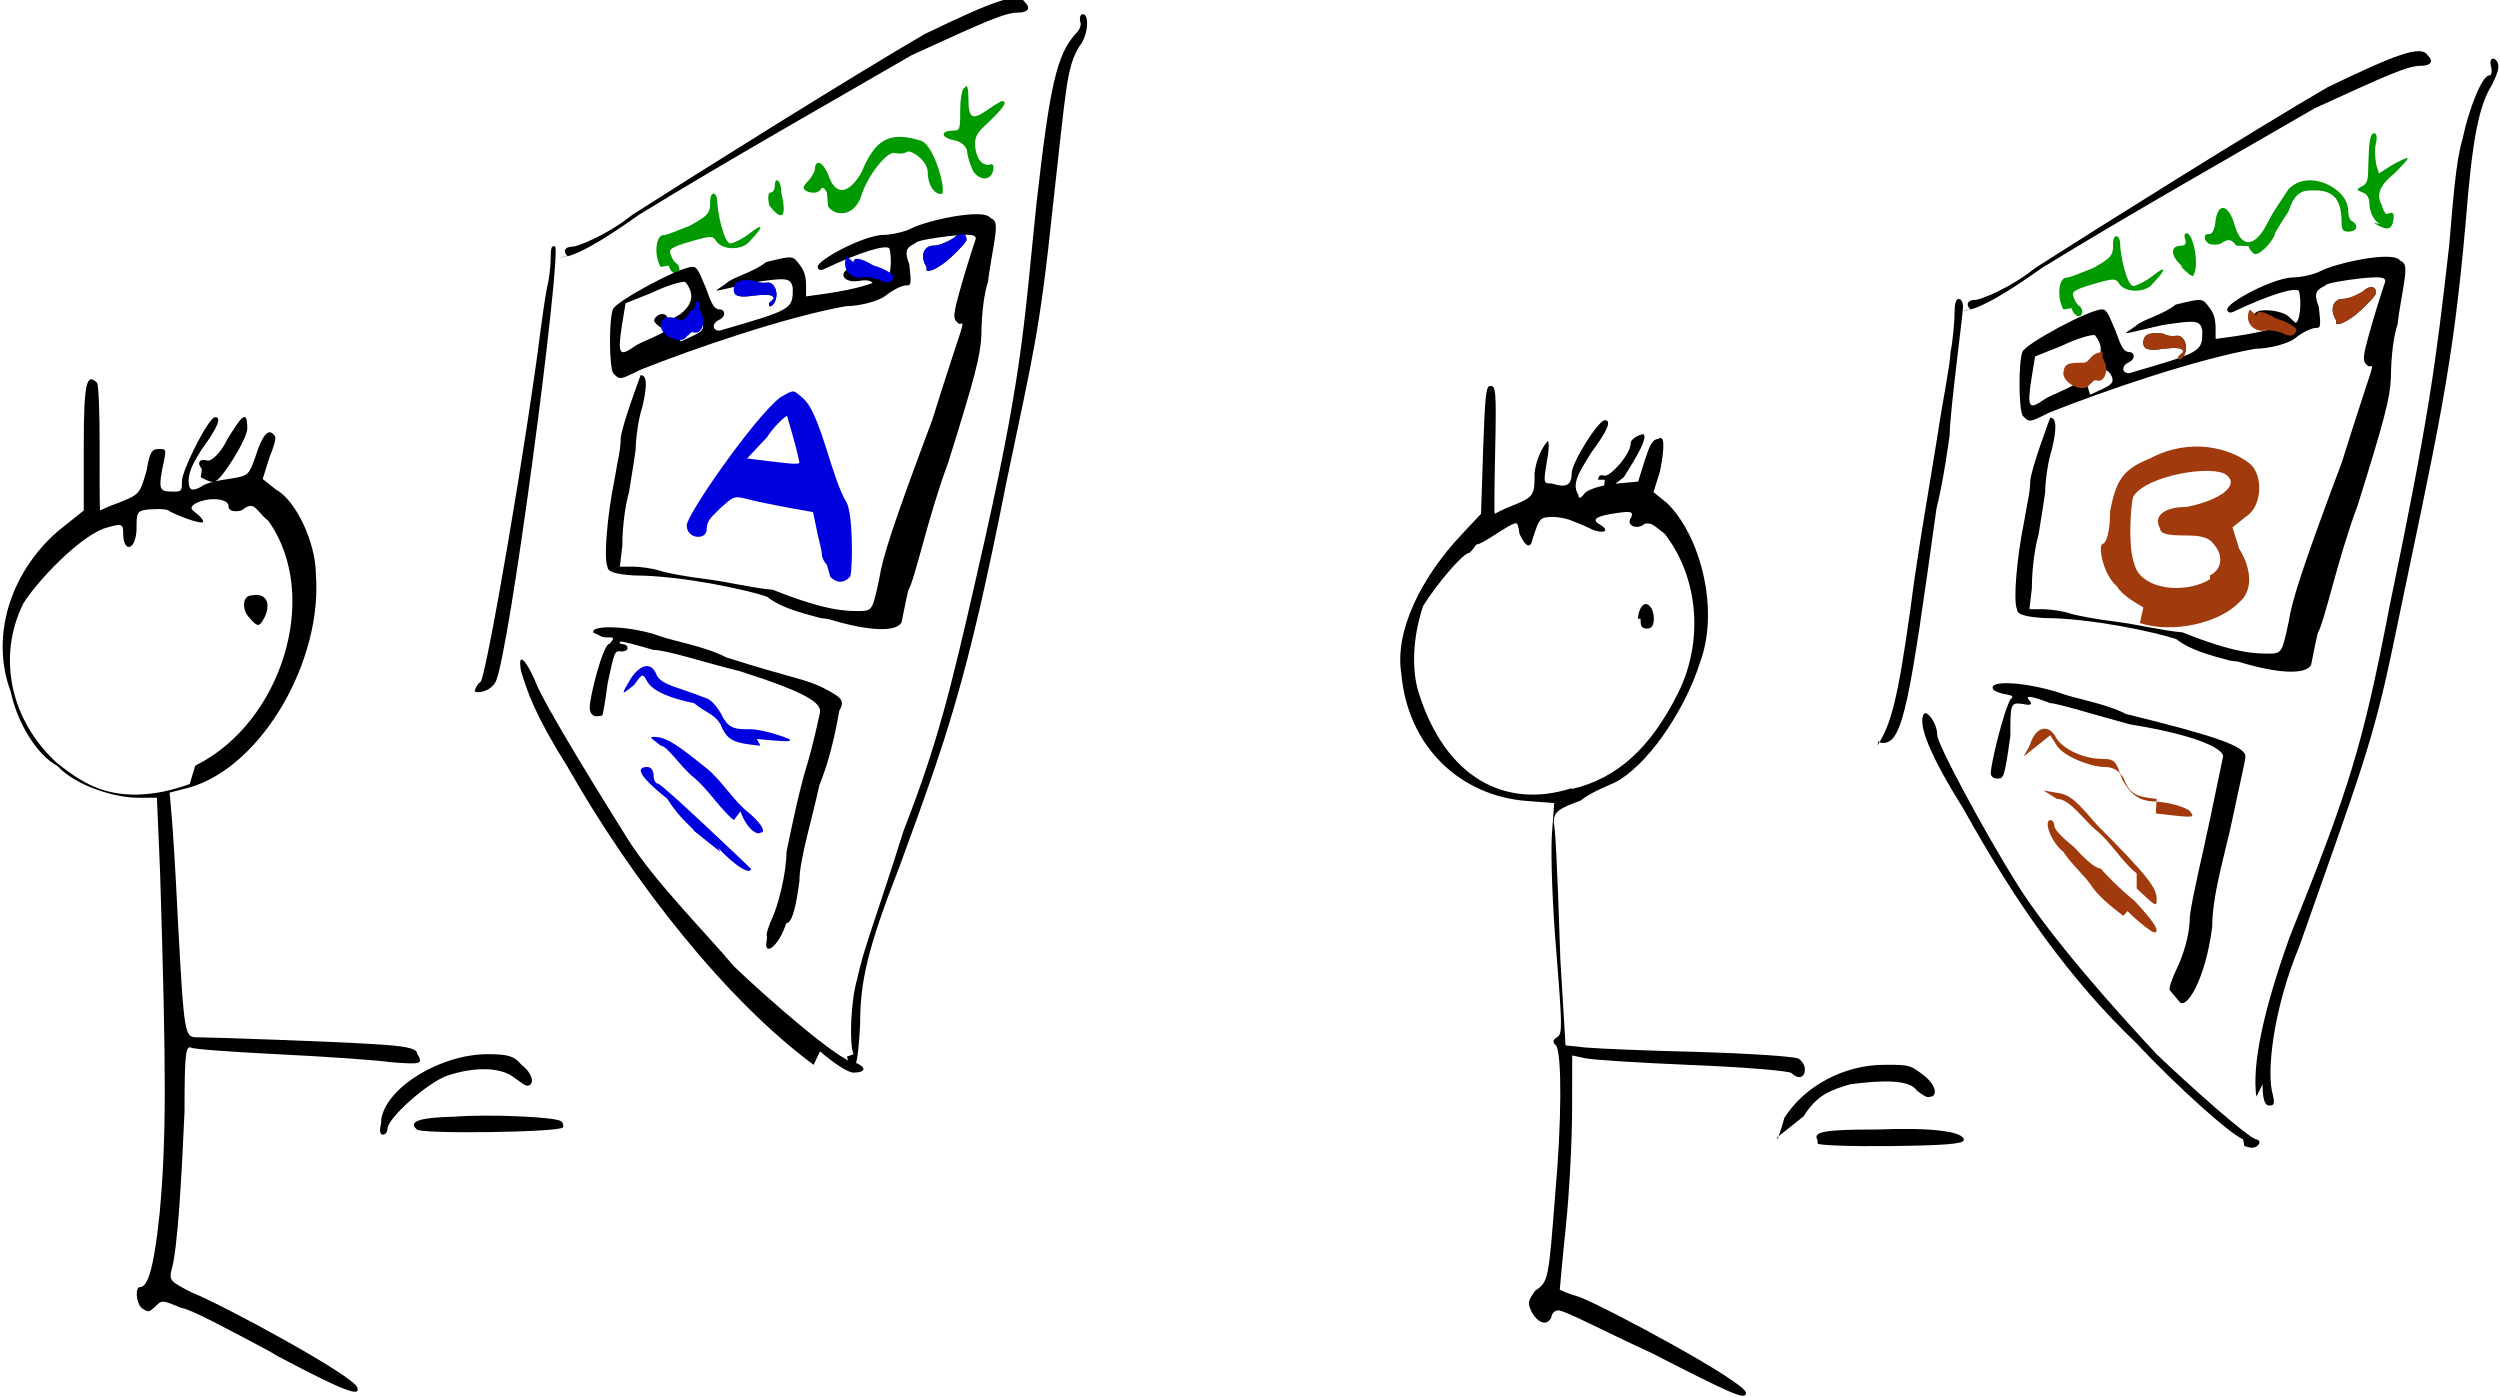 <?xml version="1.0" encoding="UTF-8" standalone="no"?>
<!-- Created with Inkscape (http://www.inkscape.org/) -->

<svg
   xmlns:dc="http://purl.org/dc/elements/1.1/"
   xmlns:cc="http://creativecommons.org/ns#"
   xmlns:rdf="http://www.w3.org/1999/02/22-rdf-syntax-ns#"
   xmlns:svg="http://www.w3.org/2000/svg"
   xmlns="http://www.w3.org/2000/svg"
   xmlns:sodipodi="http://sodipodi.sourceforge.net/DTD/sodipodi-0.dtd"
   xmlns:inkscape="http://www.inkscape.org/namespaces/inkscape"
   id="svg2"
   version="1.1"
   inkscape:version="0.91 r13725"
   xml:space="preserve"
   width="752.028"
   height="420.083"
   viewBox="0 0 752.028 420.083"
   sodipodi:docname="stick_abtesting.svg"><defs
     id="defs6" /><sodipodi:namedview
     pagecolor="#ffffff"
     bordercolor="#666666"
     borderopacity="1"
     objecttolerance="10"
     gridtolerance="10"
     guidetolerance="10"
     inkscape:pageopacity="0"
     inkscape:pageshadow="2"
     inkscape:window-width="1920"
     inkscape:window-height="978"
     id="namedview4"
     showgrid="false"
     inkscape:zoom="0.58092308"
     inkscape:cx="37.450341"
     inkscape:cy="296.73562"
     inkscape:window-x="0"
     inkscape:window-y="30"
     inkscape:window-maximized="1"
     inkscape:current-layer="g12"
     fit-margin-top="0"
     fit-margin-left="0"
     fit-margin-right="0"
     fit-margin-bottom="0" /><g
     id="g10"
     inkscape:groupmode="layer"
     inkscape:label="Teuns website diensten drawings_4"
     transform="matrix(1.25,0,0,-1.25,-647.762,2956.51)"><g
       id="g12"
       transform="matrix(1600,0,0,2560,10,20)"><path
         style="fill:#000000"
         d="m 0.655,0.809 c -0.002,5.0554e-4 -0.01,0.005 -0.016,0.009 -0.01,0.006 -0.018,0.013 -0.026,0.022 -0.005,0.005 -0.007,0.008 -0.006,0.009 4.8556e-4,3.3339e-4 0.002,-8.7864e-4 0.002,-0.002 0,-8.4154e-4 0.007,-0.009 0.012,-0.014 0.005,-0.005 0.015,-0.012 0.021,-0.016 0.005,-0.003 0.014,-0.008 0.015,-0.008 5.5107e-4,-1.2569e-4 6.1675e-4,-3.1979e-4 1.9863e-4,-5.865e-4 -3.9669e-4,-2.5302e-4 -0.001,-2.6931e-4 -0.002,-4.459e-5 z"
         id="path4252"
         inkscape:connector-curvature="0" /><path
         style="fill:#000000"
         d="m 0.657,0.813 c -6.6781e-4,0.003 0.001,0.008 0.005,0.015 0.009,0.014 0.011,0.018 0.015,0.031 0.006,0.018 0.007,0.023 0.009,0.034 5.5319e-4,0.004 0.001,0.008 0.002,0.01 0.001,0.003 0.003,0.006 0.004,0.006 3.5319e-4,0 4.9513e-4,3.5139e-4 3.1544e-4,7.8086e-4 -4.3556e-4,0.001 6.0394e-4,0.001 0.001,3.9077e-4 2.4638e-4,-4.8513e-4 -7.693e-5,-0.001 -8.3293e-4,-0.002 -0.002,-0.002 -0.003,-0.005 -0.004,-0.013 -0.002,-0.014 -0.004,-0.019 -0.011,-0.04 -0.003,-0.009 -0.005,-0.012 -0.014,-0.028 -0.004,-0.006 -0.005,-0.012 -0.004,-0.014 3.0431e-4,-8.6602e-4 1.7337e-4,-0.001 -5.4931e-4,-0.001 -6.4669e-4,0 -0.001,5.6485e-4 -0.001,0.002 z"
         id="path4250"
         inkscape:connector-curvature="0" /><path
         style="fill:#000000"
         d="m 0.44,0.816 c -0.013,0.006 -0.027,0.017 -0.037,0.028 -0.005,0.005 -0.006,0.007 -0.007,0.009 -5.7308e-4,0.002 7.4328e-4,0.001 0.002,-7.2993e-4 0.001,-0.002 0.011,-0.012 0.014,-0.015 0.004,-0.004 0.012,-0.009 0.016,-0.012 0.005,-0.003 0.016,-0.009 0.018,-0.009 0.002,-4.4435e-4 0.002,-0.001 -3.131e-5,-0.001 -7.9066e-4,0 -0.003,8.9945e-4 -0.005,0.002 z"
         id="path4248"
         inkscape:connector-curvature="0" /><path
         style="fill:#000000"
         d="m 0.446,0.817 c -6.6582e-4,0.001 -4.0847e-4,0.005 5.2902e-4,0.007 0.001,0.003 0.003,0.006 0.007,0.014 0.005,0.008 0.007,0.013 0.011,0.024 0.007,0.019 0.007,0.023 0.009,0.035 0.002,0.011 0.003,0.014 0.006,0.016 5.028e-4,2.608e-4 7.6979e-4,8.1929e-4 5.9331e-4,0.001 -1.7739e-4,4.2397e-4 -8.8e-6,7.6688e-4 3.7703e-4,7.6688e-4 0.001,0 8.1721e-4,-0.002 -5.0177e-4,-0.003 -0.002,-0.002 -0.002,-0.004 -0.004,-0.015 -0.002,-0.012 -0.003,-0.014 -0.007,-0.026 -0.006,-0.019 -0.009,-0.024 -0.016,-0.036 -0.005,-0.008 -0.006,-0.011 -0.006,-0.015 -3.4898e-4,-0.004 -8.4085e-4,-0.005 -0.002,-0.003 z"
         id="path4246"
         inkscape:connector-curvature="0" /><path
         style="fill:#000000"
         d="m 0.644,0.823 c -2.1575e-4,1.3485e-4 2.4569e-4,0.001 0.001,0.002 7.7969e-4,0.001 0.002,0.003 0.002,0.005 4.2944e-4,0.002 0.002,0.006 0.003,0.009 0.001,0.003 0.002,0.006 0.002,0.006 0,7.2168e-4 -0.004,0.002 -0.014,0.003 -0.005,8.4256e-4 -0.011,0.002 -0.012,0.002 -0.003,7.2106e-4 -0.004,7.7545e-4 -0.003,1.6082e-4 3.0406e-4,-3.0751e-4 -6.25e-5,-3.8698e-4 -0.001,-2.5433e-4 -0.002,1.8703e-4 -0.002,1.08e-4 -0.002,-0.003 -9.0356e-4,-0.004 -0.001,-0.004 -0.002,-0.004 -5.2643e-4,0 -9.5231e-4,2.1973e-4 -9.4643e-4,4.8828e-4 2.625e-5,0.001 0.002,0.006 0.003,0.007 5.0262e-4,1.9418e-4 2.6506e-4,3.406e-4 -6.9475e-4,4.2821e-4 -8.0219e-4,7.321e-5 -0.002,3.2415e-4 -0.002,5.5764e-4 -4.2693e-4,8.1167e-4 0.005,5.806e-4 0.01,-3.962e-4 0.002,-5.2586e-4 0.007,-0.001 0.01,-0.002 0.013,-0.002 0.018,-0.003 0.018,-0.004 0,-3.6293e-4 -0.001,-0.003 -0.002,-0.006 -0.001,-0.003 -0.003,-0.007 -0.003,-0.01 -0.001,-0.005 -0.004,-0.008 -0.005,-0.007 z"
         id="path4236"
         inkscape:connector-curvature="0" /><path
         style="fill:#000000"
         d="m 0.433,0.828 c -2.2032e-4,2.228e-4 1.928e-4,0.001 9.1803e-4,0.002 7.2523e-4,0.001 0.002,0.004 0.002,0.006 6.4797e-4,0.002 0.002,0.006 0.003,0.008 0.001,0.002 0.002,0.005 0.002,0.005 5.1093e-4,0.001 -0.002,0.002 -0.012,0.004 -0.005,7.5882e-4 -0.011,0.002 -0.013,0.002 -0.003,5.4226e-4 -0.005,8.8682e-4 -0.005,7.6569e-4 -1.9381e-4,-1.2113e-4 -2.425e-5,-2.2024e-4 3.7678e-4,-2.2024e-4 4.0105e-4,0 7.2917e-4,-1.7371e-4 7.2917e-4,-3.8602e-4 0,-2.1231e-4 -6.3281e-4,-3.4415e-4 -0.001,-2.9297e-4 -0.001,8.608e-5 -0.001,-1.4119e-4 -0.002,-0.003 -4.0732e-4,-0.002 -7.5889e-4,-0.003 -7.8125e-4,-0.003 -2.237e-5,-5.371e-5 -4.6252e-4,-9.766e-5 -9.7815e-4,-9.766e-5 -5.3651e-4,0 -9.375e-4,3.5181e-4 -9.375e-4,8.2252e-4 0,0.001 0.002,0.006 0.003,0.006 7.7872e-4,5.428e-4 7.2362e-4,6.1325e-4 -4.5826e-4,5.8594e-4 -7.3888e-4,-1.707e-5 -0.001,1.8868e-4 -0.002,4.5724e-4 -4.4327e-4,7.9694e-4 0.006,5.9328e-4 0.01,-3.358e-4 0.002,-4.5325e-4 0.007,-0.001 0.01,-0.002 0.01,-0.002 0.012,-0.002 0.015,-0.003 0.002,-6.8169e-4 0.003,-0.001 0.002,-0.002 -1.606e-4,-4.6778e-4 -0.001,-0.004 -0.003,-0.007 -0.001,-0.003 -0.003,-0.007 -0.003,-0.009 -4.0954e-4,-0.002 -0.001,-0.004 -0.002,-0.004 -0.001,-0.002 -0.003,-0.003 -0.003,-0.002 z"
         id="path4234"
         inkscape:connector-curvature="0" /><path
         id="path4224"
         style="fill:#a13a0d;fill-opacity:1"
         d="m 0.642,0.841 c -0.003,2.0814e-4 -0.004,3.6445e-4 -0.005,0.002 -9.3063e-4,9.0136e-4 -0.002,0.001 -0.003,0.001 -0.002,3.211e-5 -0.006,0.001 -0.007,0.002 l -0.001,9.8227e-4 -0.002,-0.001 -0.002,-0.001 8.7925e-4,0.001 c 0.001,0.002 0.003,0.002 0.004,7.7188e-4 8.5069e-4,-9.9341e-4 0.004,-0.002 0.007,-0.002 0.002,0 0.002,-3.0097e-4 0.003,-0.002 0.001,-0.001 0.002,-0.002 0.005,-0.002 0.002,-1.0949e-4 0.004,-4.4107e-4 0.005,-8.3187e-4 0.001,-7.3629e-4 0.001,-7.3672e-4 -0.005,-2.9317e-4 z m -0.003,-0.007 c -0.002,9.2951e-4 -0.004,0.003 -0.006,0.004 -0.002,0.001 -0.004,0.003 -0.006,0.003 l -0.002,7.8803e-4 0.002,-2.1557e-4 c 0.002,-1.6387e-4 0.003,-8.1701e-4 0.006,-0.003 0.008,-0.005 0.009,-0.006 0.009,-0.007 0,-7.5506e-4 6.87e-6,-7.5748e-4 -0.003,0.001 z m -0.002,-0.004 c -0.002,9.3289e-4 -0.004,0.002 -0.005,0.003 -7.9994e-4,7.3215e-4 -0.003,0.002 -0.004,0.003 -0.002,0.001 -0.003,0.003 -0.002,0.003 3.4375e-4,0 6.25e-4,-2.489e-4 6.25e-4,-5.5311e-4 0,-3.0421e-4 0.001,-0.001 0.003,-0.002 0.001,-7.1212e-4 0.003,-0.002 0.004,-0.002 4.8669e-4,-4.3387e-4 0.003,-0.002 0.005,-0.003 0.003,-0.002 0.004,-0.003 0.003,-0.003 -2.6025e-4,0 -0.002,7.6327e-4 -0.004,0.002 z"
         inkscape:connector-curvature="0" /><path
         id="path4222"
         style="fill:#0000df;fill-opacity:1"
         d="m 0.432,0.846 c -0.004,2.3488e-4 -0.005,4.7232e-4 -0.006,0.002 -9.4332e-4,9.9925e-4 -0.002,0.001 -0.004,0.002 -0.003,3.7658e-4 -0.006,0.001 -0.007,0.002 -7.0348e-4,8.2155e-4 -7.2355e-4,8.1882e-4 -0.002,-2.9701e-4 -0.002,-0.001 -0.002,-0.001 -5.3521e-4,5.7162e-4 0.001,0.001 0.003,0.002 0.004,2.7148e-4 9.2267e-4,-8.8011e-4 0.003,-0.001 0.007,-0.002 0.001,-1.301e-4 0.002,-7.3336e-4 0.003,-0.002 0.001,-0.001 0.002,-0.001 0.004,-0.001 0.002,0 0.006,-8.7858e-4 0.006,-0.001 0,-1.8468e-4 -5.7459e-4,-1.7579e-4 -0.005,8.216e-5 z m -0.004,-0.007 c -0.002,0.001 -0.004,0.003 -0.006,0.004 -0.002,0.001 -0.004,0.003 -0.005,0.003 -0.001,5.4953e-4 -0.002,8.2065e-4 -0.001,8.2668e-4 0.002,1.562e-5 0.004,-0.001 0.008,-0.003 0.002,-0.001 0.004,-0.003 0.006,-0.004 0.002,-0.001 0.003,-0.002 0.002,-0.002 -4.1667e-4,-2.6042e-4 -0.002,2.5188e-4 -0.003,0.002 z m -0.002,-0.003 c -0.002,0.001 -0.004,0.002 -0.004,0.002 0,2.0841e-4 -0.002,0.001 -0.004,0.003 -0.004,0.002 -0.005,0.003 -0.003,0.003 5.2083e-4,0 9.375e-4,-3.4723e-4 9.375e-4,-7.8126e-4 0,-4.2968e-4 2.8631e-4,-7.8124e-4 6.3624e-4,-7.8124e-4 6.2723e-4,0 0.014,-0.008 0.014,-0.008 0,-5.5887e-4 -0.002,-4.42e-6 -0.005,0.002 z"
         inkscape:connector-curvature="0" /><path
         style="fill:#000000"
         d="m 0.6,0.846 c 0.002,0.002 0.003,0.004 0.005,0.013 0.001,0.005 0.003,0.012 0.004,0.016 7.0875e-4,0.003 0.002,0.007 0.002,0.008 3.4538e-4,0.001 6.2794e-4,0.003 6.2794e-4,0.004 0,6.7347e-4 2.8125e-4,0.001 6.25e-4,0.001 3.4375e-4,0 6.25e-4,-3.3484e-4 6.25e-4,-7.4409e-4 0,-6.9822e-4 -0.002,-0.01 -0.002,-0.012 -1.4637e-4,-6.4453e-4 -8.2668e-4,-0.004 -0.002,-0.007 -0.004,-0.018 -0.005,-0.022 -0.008,-0.022 -5.0475e-4,0 -8.0912e-4,1.3184e-4 -6.7644e-4,2.9297e-4 z"
         id="path4220"
         inkscape:connector-curvature="0" /><path
         style="fill:#000000"
         d="m 0.389,0.851 c 0,2.403e-4 4.1619e-4,8.3391e-4 9.2487e-4,0.001 0.001,0.001 0.007,0.023 0.009,0.033 2.1325e-4,0.001 6.4661e-4,0.003 9.6301e-4,0.004 3.164e-4,7.5195e-4 5.7684e-4,0.002 5.7875e-4,0.003 2.5e-6,9.3449e-4 2.0311e-4,0.001 6.5462e-4,9.407e-4 0.001,-8.6033e-4 -0.007,-0.039 -0.009,-0.041 -0.001,-0.001 -0.003,-0.001 -0.003,-8.2468e-4 z"
         id="path4218"
         inkscape:connector-curvature="0" /><path
         id="path4206"
         style="fill:#a13a0d;fill-opacity:1"
         d="m 0.65,0.862 c 0.002,6.2837e-4 0.002,0.002 5.1712e-4,0.003 -7.0006e-4,5.9702e-4 -0.002,7.5826e-4 -0.004,7.5826e-4 -0.003,0 -0.004,1.6351e-4 -0.004,6.8359e-4 -0.001,0.001 2.8163e-4,0.002 0.004,0.002 0.005,6.2942e-4 0.008,0.002 0.006,0.003 -0.002,0.001 -0.012,-1.57e-5 -0.014,-0.002 -2.5256e-4,-2.3858e-4 -4.635e-4,-0.002 -4.6875e-4,-0.003 -7.5e-6,-0.002 2.3113e-4,-0.003 0.001,-0.004 0.002,-0.002 0.008,-0.002 0.011,-7.8278e-4 z m -0.01,-0.003 c -0.001,4.0478e-4 -0.003,0.001 -0.004,0.002 -0.002,0.001 -0.003,0.004 -0.002,0.004 3.6719e-4,7.649e-5 0.001,0.001 0.001,0.003 8.76e-4,0.003 0.002,0.004 0.006,0.005 0.006,0.002 0.012,0.001 0.015,-4.7834e-4 0.002,-0.001 0.002,-0.004 -5.9219e-4,-0.005 l -0.002,-0.001 0.001,-0.002 c 0.002,-0.002 0.002,-0.004 7.6e-5,-0.005 -0.003,-0.002 -0.01,-0.003 -0.015,-0.002 z"
         inkscape:connector-curvature="0" /><path
         id="path4202"
         style="fill:#0000df;fill-opacity:1"
         d="m 0.438,0.872 c 0,9.0177e-4 -0.002,0.005 -0.002,0.005 -2.445e-4,-6.99e-6 -0.002,-0.001 -0.003,-0.002 l -0.003,-0.002 0.003,-2.316e-4 c 0.005,-3.8313e-4 0.005,-3.7447e-4 0.005,1.6064e-4 z m 0.004,-0.009 c -4.125e-4,2.5782e-4 -7.5e-4,6.8862e-4 -7.5e-4,9.5734e-4 0,2.6872e-4 -2.9977e-4,0.001 -6.6617e-4,0.002 l -6.6617e-4,0.002 -0.004,4.4659e-4 c -0.002,2.4562e-4 -0.005,6.048e-4 -0.006,7.9817e-4 -0.002,3.067e-4 -0.002,1.9131e-4 -0.004,-9.0391e-4 -0.001,-6.9053e-4 -0.002,-0.001 -0.002,-0.002 -5.1e-5,-0.001 -0.003,-8.8772e-4 -0.003,4.1458e-4 0,0.001 0.01,0.01 0.014,0.012 0.002,7.3532e-4 0.002,7.5137e-4 0.003,2.0562e-4 0.001,-4.8987e-4 0.002,-0.001 0.004,-0.005 0.001,-0.002 0.002,-0.004 0.003,-0.005 0.001,-0.001 0.001,-0.006 6.0739e-4,-0.007 -8.7236e-4,-6.5695e-4 -0.002,-6.8015e-4 -0.003,-6.349e-5 z"
         inkscape:connector-curvature="0" /><path
         id="path4200"
         style="fill:#000000"
         d="M 0.559,0.871 C 0.559,0.871 0.558,0.871 0.558,0.871 c 0,3.5179e-4 3.6052e-4,5.0871e-4 8.8162e-4,3.8373e-4 8.3008e-4,-1.9908e-4 0.004,0.002 0.004,0.003 0,6.1301e-4 0.002,0.001 0.002,8.6789e-4 4.5629e-4,-4.6143e-4 -0.001,-0.002 -0.003,-0.004 -0.002,-0.001 -0.002,-0.001 -0.003,-0.001 z m 0.026,-0.062 c 0,1.1598e-4 5.5017e-4,8.8488e-4 0.001,0.002 0.003,0.003 0.009,0.005 0.015,0.005 0.004,2.856e-5 0.004,-6.749e-5 0.006,-0.001 0.002,-0.001 0.002,-0.002 9.1494e-4,-0.002 -3.9337e-4,-1.5194e-4 -0.001,1.115e-4 -0.002,5.8991e-4 -0.001,0.001 -0.005,0.001 -0.01,5.7897e-4 -0.003,-5.4921e-4 -0.005,-0.001 -0.007,-0.003 -0.004,-0.002 -0.004,-0.002 -0.004,-0.002 z m 0.006,-7.919e-5 c -7.8421e-4,7.9324e-4 0.001,0.001 0.009,0.001 0.008,1.9851e-4 0.013,-1.6192e-4 0.013,-9.8946e-4 0,-3.7105e-4 -0.003,-5.0946e-4 -0.011,-5.6846e-4 -0.006,-4.288e-5 -0.011,6.918e-5 -0.011,2.4903e-4 z m -0.027,0.049 c 0,8.9689e-4 0.001,0.002 0.002,0.001 2.0549e-4,-1.2842e-4 3.7361e-4,-6.4365e-4 3.7361e-4,-0.001 0,-6.5104e-4 -3.5714e-4,-9.1145e-4 -0.001,-9.1145e-4 -9.0176e-4,0 -0.001,2.6041e-4 -0.001,9.3476e-4 z m -0.01,-0.016 c 0.007,0.001 0.012,0.004 0.016,0.009 0.004,0.005 0.003,0.011 -0.002,0.015 -0.002,0.001 -0.002,0.001 -0.003,9.48e-4 -0.001,-6.2137e-4 -0.003,-2.1233e-4 -0.002,6.2051e-4 3.0682e-4,4.9971e-4 -1.0242e-4,5.6499e-4 -0.002,3.9691e-4 -0.003,-2.4444e-4 -0.004,-5.7322e-4 -0.003,-0.001 0.002,-6.9908e-4 9.0481e-4,-0.001 -8.32e-4,-5.8511e-4 -7.2097e-4,2.2973e-4 -0.002,5.9348e-4 -0.003,8.0832e-4 -6.8284e-4,2.1484e-4 -0.002,3.9062e-4 -0.003,3.9062e-4 -0.002,0 -0.002,-1.6676e-4 -0.003,-0.002 -3.0881e-4,-0.001 -0.001,-9.2318e-4 -0.002,4.1125e-4 -1.0772e-4,6.9825e-4 -3.2986e-4,0.001 -4.9365e-4,0.001 -0.001,0 -0.005,-0.002 -0.006,-0.002 -4.2431e-4,-4.2464e-4 -0.001,-7.7208e-4 -0.001,-7.7208e-4 -0.001,0 -0.005,-0.003 -0.007,-0.005 C 0.53,0.856 0.53,0.853 0.531,0.851 0.535,0.843 0.544,0.84 0.554,0.842 Z m 0.012,-0.053 c -0.007,0.002 -0.013,0.004 -0.014,0.004 -4.4821e-4,0 -9.7681e-4,-2.6367e-4 -0.001,-5.8594e-4 -5.6677e-4,-9.2311e-4 -0.002,-6.8497e-4 -0.003,4.3651e-4 -6.4645e-4,8.8676e-4 -5.7536e-4,0.001 5.357e-4,0.002 0.002,8.4202e-4 0.002,0.001 0.003,0.009 0.001,0.007 0.001,0.013 1.8847e-4,0.014 -6.1804e-4,3.8627e-4 -5.931e-4,5.5568e-4 1.2247e-4,8.3208e-4 7.7984e-4,3.0123e-4 7.6294e-4,0.001 -1.2791e-4,0.008 -5.6453e-4,0.004 -8.6987e-4,0.009 -6.7853e-4,0.011 l 3.4787e-4,0.003 -0.004,1.9419e-4 c -0.01,4.509e-4 -0.018,0.005 -0.019,0.012 -0.001,0.004 0.003,0.009 0.009,0.013 l 0.003,0.002 3.1249e-4,0.006 c 2.692e-4,0.005 4.5555e-4,0.006 0.001,0.006 9.306e-4,1.203e-4 0.001,-4.3032e-4 8.1669e-4,-0.006 -1.1885e-4,-0.003 -1.5329e-4,-0.006 -7.655e-5,-0.006 7.675e-5,1.6e-7 0.001,3.8399e-4 0.003,8.5295e-4 0.003,7.6672e-4 0.003,0.001 0.003,0.003 4.151e-4,0.002 0.002,0.003 0.002,0.003 2.2196e-4,-1.3873e-4 1.4668e-4,-0.001 -1.673e-4,-0.002 -5.2815e-4,-0.002 -4.7267e-4,-0.002 7.4127e-4,-0.002 0.002,-4.0536e-4 0.003,-2.5427e-4 0.003,9.4706e-4 0,0.001 0.004,0.005 0.005,0.005 0.001,0 5.1317e-4,-8.9178e-4 -0.002,-0.003 -0.002,-0.002 -0.003,-0.003 -0.002,-0.004 5.575e-5,-4.2507e-4 3.5599e-4,-3.8817e-4 0.001,1.6368e-4 7.7323e-4,4.3735e-4 0.003,7.806e-4 0.005,8.8886e-4 l 0.003,1.7635e-4 0.001,0.002 c 5.5578e-4,0.001 0.001,0.002 0.002,0.002 0.001,4.4404e-4 0.001,-6.9546e-4 3.0967e-4,-0.003 l -0.001,-0.002 0.002,-0.001 c 0.005,-0.003 0.008,-0.01 0.005,-0.015 -0.002,-0.004 -0.007,-0.009 -0.012,-0.011 -0.001,-4.509e-4 -0.004,-0.001 -0.006,-0.002 -0.003,-6.7884e-4 -0.004,-0.001 -0.004,-0.002 2.419e-4,-9.0254e-4 4.7317e-4,-0.003 0.001,-0.013 l 7.7471e-4,-0.008 0.003,-1.985e-4 c 0.002,-1.0917e-4 0.009,-2.9732e-4 0.017,-4.181e-4 0.007,-1.2078e-4 0.014,-3.9799e-4 0.015,-6.1602e-4 6.5182e-4,-2.1802e-4 0.001,-7.4178e-4 0.001,-0.001 0,-8.1869e-4 -0.001,-0.001 -0.002,-3.7651e-4 -3.4408e-4,2.1505e-4 -0.007,5.5893e-4 -0.015,7.6416e-4 -0.008,2.0525e-4 -0.015,4.9072e-4 -0.016,6.3439e-4 l -0.002,2.6123e-4 -1.281e-5,-0.005 c -7.07e-6,-0.003 -4.2548e-4,-0.008 -9.2984e-4,-0.011 -5.0436e-4,-0.003 -9.2047e-4,-0.006 -9.2468e-4,-0.006 -4.38e-6,-3.039e-5 0.001,-3.5062e-4 0.003,-7.1164e-4 0.004,-9.6252e-4 0.025,-0.008 0.025,-0.009 0,-7.4634e-4 -0.002,-1.5766e-4 -0.015,0.004 z"
         inkscape:connector-curvature="0" /><path
         id="path4198"
         style="fill:#000000"
         d="m 0.348,0.872 c -8.303e-4,6.2528e-4 -3.5469e-4,0.001 8.2542e-4,8.0756e-4 4.9054e-4,-1.1765e-4 0.002,6.5943e-4 0.003,0.002 0.002,0.002 0.003,0.003 0.003,0.001 0,-9.6629e-4 -0.004,-0.005 -0.005,-0.005 -5.4518e-4,-6.562e-5 -0.001,1.2413e-4 -0.002,4.2166e-4 z m 0.027,-0.061 c 0.001,0.003 0.009,0.006 0.016,0.006 0.003,0 0.004,-1.767e-4 0.005,-9.5881e-4 0.002,-9.7071e-4 0.002,-0.002 9.0909e-4,-0.002 -3.4375e-4,0 -0.001,3.5156e-4 -0.002,7.8125e-4 -0.002,9.7811e-4 -0.006,0.001 -0.01,1.5936e-4 -0.003,-6.6003e-4 -0.009,-0.004 -0.009,-0.005 0,-3.0235e-4 -3.1174e-4,-5.4973e-4 -6.9276e-4,-5.4973e-4 -4.3397e-4,0 -5.4038e-4,3.7943e-4 -2.8485e-4,0.001 z m 0.005,-8.7443e-4 c -5.9617e-4,6.0305e-4 0.001,9.2485e-4 0.006,0.001 0.005,2.484e-4 0.015,-9.69e-6 0.016,-4.1879e-4 2.8412e-4,-1.0975e-4 4.2451e-4,-3.7216e-4 3.1199e-4,-5.8313e-4 -2.5561e-4,-4.7926e-4 -0.022,-6.5798e-4 -0.022,-1.8474e-4 z m -0.025,0.048 c -0.001,7.1582e-4 -8.9424e-4,0.002 4.7702e-4,0.002 0.002,2.8532e-4 0.003,-6.1901e-4 0.002,-0.002 -7.9093e-4,-9.2367e-4 -0.001,-0.001 -0.002,-3.3747e-4 z m -0.008,-0.014 c 0.013,0.004 0.019,0.016 0.011,0.023 -0.002,0.001 -0.002,0.002 -0.004,0.001 -0.001,-1.843e-4 -0.002,-9.786e-5 -0.002,3.9958e-4 0,7.3061e-4 -0.003,8.8873e-4 -0.005,2.3074e-4 -8.1201e-4,-3.3958e-4 -7.7628e-4,-4.6897e-4 2.6688e-4,-9.6654e-4 6.624e-4,-3.1597e-4 0.001,-6.6113e-4 8.9628e-4,-7.6704e-4 -3.8444e-4,-2.4027e-4 -0.004,6.5509e-4 -0.005,0.001 -2.0792e-4,1.7707e-4 -0.001,2.6496e-4 -0.003,1.9531e-4 -0.002,-1.1685e-4 -0.002,-2.3983e-4 -0.002,-0.002 -2.4174e-4,-0.002 -0.002,-0.002 -0.002,-2.9296e-4 0,0.001 -2.1735e-4,0.001 -0.003,4.719e-4 -0.004,-0.001 -0.01,-0.005 -0.012,-0.007 -0.004,-0.005 -0.002,-0.011 0.005,-0.015 0.004,-0.002 0.007,-0.003 0.012,-0.003 0.003,6.773e-5 0.005,3.5392e-4 0.008,0.001 z m 0.011,-0.055 c -0.006,0.002 -0.012,0.004 -0.013,0.004 -0.003,7.7776e-4 -0.003,7.8635e-4 -0.004,1.5629e-4 -9.6267e-4,-5.445e-4 -0.001,-5.7646e-4 -0.002,-1.7435e-4 -0.001,5.4083e-4 -0.001,0.002 -3.4622e-4,0.002 0.001,0 0.002,0.001 0.003,0.007 0.001,0.007 0.001,0.013 5.625e-5,0.032 l -4.8041e-4,0.007 -0.003,0 c -0.003,0 -0.009,0.001 -0.012,0.003 -0.003,0.001 -0.006,0.004 -0.007,0.007 -0.003,0.005 -2.5508e-4,0.011 0.007,0.015 l 0.004,0.002 0,0.006 c 0,0.006 4.1861e-4,0.007 0.002,0.006 2.3495e-4,-1.4874e-4 4.0779e-4,-0.003 3.841e-4,-0.006 -2.369e-5,-0.003 1.088e-5,-0.006 7.68e-5,-0.006 6.593e-5,0 0.001,3.4949e-4 0.003,7.7664e-4 0.003,7.4847e-4 0.003,8.6186e-4 0.004,0.003 4.9682e-4,0.002 0.001,0.002 0.002,0.002 0.001,0 0.001,9.1e-6 3.0962e-4,-0.002 -5.8904e-4,-0.002 -1.7343e-4,-0.002 0.002,-0.002 0.001,-4.73e-6 0.001,2.1403e-4 0.001,0.001 0,0.001 0.004,0.006 0.005,0.006 0.001,7.46e-6 3.6379e-4,-0.001 -0.002,-0.003 -0.001,-0.001 -0.002,-0.002 -0.002,-0.003 0,-9.3555e-4 6.0928e-4,-0.001 0.002,-4.9891e-4 3.355e-4,2.0968e-4 0.002,5.1755e-4 0.004,6.8415e-4 0.003,3.0217e-4 0.003,3.0755e-4 0.004,0.002 0.001,0.002 0.002,0.003 0.003,0.002 1.9065e-4,-1.9279e-4 -1.9472e-4,-0.001 -8.5639e-4,-0.002 l -0.001,-0.002 0.002,-0.001 c 0.003,-0.001 0.006,-0.005 0.006,-0.008 0.001,-0.008 -0.008,-0.018 -0.019,-0.02 l -0.003,-4.8319e-4 2.8109e-4,-0.002 c 1.546e-4,-0.001 5.8792e-4,-0.005 9.6293e-4,-0.01 9.5474e-4,-0.011 0.001,-0.011 0.003,-0.011 0.003,-1.375e-5 0.021,-4.2402e-4 0.026,-6.2548e-4 0.005,-1.7545e-4 0.007,-3.6823e-4 0.007,-9.2824e-4 0.001,-0.001 4.6771e-4,-0.001 -0.004,-7.8594e-4 -0.002,1.9635e-4 -0.01,5.3305e-4 -0.017,7.4823e-4 -0.007,2.1518e-4 -0.013,4.9524e-4 -0.013,6.2236e-4 -8.3242e-4,1.9964e-4 -0.001,-6.0932e-4 -0.001,-0.006 -4.311e-4,-0.006 -0.001,-0.013 -0.002,-0.015 -2.9627e-4,-9.1428e-4 -3.306e-5,-0.001 0.003,-0.002 0.004,-9.2921e-4 0.025,-0.008 0.025,-0.009 4.4492e-4,-8.3422e-4 -0.002,-3.1392e-4 -0.012,0.003 z"
         inkscape:connector-curvature="0" /><path
         id="path4194"
         style="fill:#000000;fill-opacity:1"
         d="m 0.653,0.854 c -0.003,5.0626e-4 -0.006,0.001 -0.008,0.002 -0.003,6.6289e-4 -0.013,0.002 -0.02,0.002 -0.003,1.2972e-4 -0.004,3.6286e-4 -0.004,8.3043e-4 -6.1532e-4,7.5348e-4 2e-5,0.005 0.001,0.008 5.3675e-4,0.002 9.8075e-4,0.003 9.8663e-4,0.004 1.25e-5,0.001 0.003,0.006 0.003,0.006 0.001,0 0.001,-0.001 2.5219e-4,-0.003 -5.6088e-4,-9.9434e-4 -0.001,-0.003 -0.001,-0.004 -2.0094e-4,-9.668e-4 -7.5281e-4,-0.003 -0.001,-0.004 -4.7363e-4,-0.001 -0.001,-0.003 -0.001,-0.005 l -3.715e-4,-0.002 0.002,0 c 0.001,0 0.003,-1.7095e-4 0.004,-3.799e-4 0.001,-2.0894e-4 0.004,-5.6633e-4 0.007,-7.9419e-4 0.003,-2.2786e-4 0.007,-8.4302e-4 0.01,-0.001 0.008,-0.002 0.011,-0.002 0.013,-0.002 0.002,0 0.002,1.294e-4 0.003,0.003 4.8675e-4,0.002 0.002,0.005 0.008,0.015 0.005,0.01 0.005,0.009 0.004,0.009 -0.001,5.0763e-4 -0.001,6.561e-4 5.2769e-4,0.004 9.2369e-4,0.002 0.002,0.004 0.002,0.004 0,4.0412e-4 -8.4231e-4,4.5932e-4 -0.004,2.4959e-4 -0.002,-1.481e-4 -0.005,-4.363e-4 -0.005,-6.4044e-4 -0.001,-3.4869e-4 -0.002,-4.8918e-4 -0.001,-0.002 3.5544e-4,-0.002 2.6301e-4,-0.002 -5.395e-4,-0.002 -5.3256e-4,0 -0.002,-4.2884e-4 -0.003,-9.5297e-4 -0.001,-5.2413e-4 -0.004,-0.001 -0.006,-0.001 -0.009,-0.001 -0.023,-0.004 -0.031,-0.006 -0.003,-9.3403e-4 -0.003,-9.5182e-4 -0.004,-2.9813e-4 -6.1388e-4,6.8554e-4 -6.4619e-4,0.005 -4.75e-5,0.006 3.3424e-4,7.0661e-4 0.01,0.004 0.012,0.004 7.2712e-4,0 0.001,-5.4871e-4 0.002,-0.002 5.4012e-4,-8.5938e-4 0.001,-0.002 0.002,-0.002 0.001,0 0.001,-7.5088e-4 -9.482e-5,-0.001 -0.001,-3.2441e-4 -0.001,-0.001 1.5625e-4,-0.001 0.011,0.002 0.011,0.002 0.011,0.004 -2.8675e-4,0.001 -0.001,0.001 -0.006,5.2407e-4 -0.007,-0.001 -0.006,-0.001 -0.004,-7.485e-5 0.001,6.0977e-4 0.004,0.001 0.006,0.002 0.004,6.1497e-4 0.004,6.1225e-4 0.005,-2.279e-4 6.0588e-4,-4.6766e-4 0.001,-0.001 0.001,-0.002 l 0,-0.001 0.003,2.6108e-4 c 0.005,4.6057e-4 0.007,0.001 0.007,0.001 -2.2394e-4,2.2646e-4 -0.001,3.1372e-4 -0.002,1.9391e-4 -0.002,-2.0729e-4 -0.003,4.8849e-4 -0.002,0.001 7.2825e-4,4.5517e-4 0.004,2.2497e-4 0.005,-3.5243e-4 5.1563e-4,-3.2227e-4 0.001,-5.8594e-4 0.001,-5.8594e-4 6.6682e-4,0 0.001,0.002 5.2563e-4,0.003 -5.48e-4,3.4247e-4 -0.004,-2.3373e-4 -0.01,-0.002 -4.2968e-4,-9.897e-5 -7.8125e-4,2.211e-5 -7.8125e-4,2.6905e-4 0,6.4726e-4 0.007,0.003 0.01,0.003 0.001,1.6e-7 0.003,2.6003e-4 0.004,5.7747e-4 0.002,7.0348e-4 0.011,0.002 0.012,0.001 8.5063e-4,-2.04e-4 9.6119e-4,-5.8954e-4 6.2432e-4,-0.002 -2.2519e-4,-0.001 -8.5725e-4,-0.003 -0.001,-0.004 -5.4731e-4,-9.2276e-4 -0.001,-0.003 -0.001,-0.005 -1.4694e-4,-0.002 -0.001,-0.004 -0.005,-0.012 -0.003,-0.005 -0.005,-0.011 -0.006,-0.012 -3.9775e-4,-0.001 -9.7913e-4,-0.003 -0.001,-0.003 -7.8869e-4,-9.4775e-4 -0.005,-8.439e-4 -0.011,3.0491e-4 z M 0.632,0.879 c 0.003,8.5629e-4 0.004,0.001 0.003,0.002 -6.29e-4,4.4485e-4 -8.9619e-4,4.0671e-4 -0.002,-2.3003e-4 -4.7162e-4,-4.1982e-4 -0.001,-7.633e-4 -0.002,-7.633e-4 -0.002,0 -0.003,7.7416e-4 -0.003,0.001 4.2144e-4,6.8637e-4 0.002,7.8327e-4 0.002,1.2127e-4 0,-2.523e-4 7.0312e-4,-4.587e-5 0.002,4.5871e-4 0.002,0.001 0.002,0.002 7.1687e-4,0.003 -4.6506e-4,1.1154e-4 -0.003,-3.8269e-4 -0.005,-0.001 l -0.004,-0.001 -5.2494e-4,-0.002 c -7.56e-4,-0.003 -3.1706e-4,-0.003 0.002,-0.002 0.001,4.2887e-4 0.004,0.001 0.006,0.002 z m 0.014,0.004 c 0,3.8139e-4 -6.67e-4,4.6426e-4 -0.003,3.1061e-4 -0.002,-1.8203e-4 -0.003,-1.1015e-4 -0.003,5.4676e-4 0,8.667e-4 0.001,0.001 0.003,8.7384e-4 4.4619e-4,-1.7481e-4 0.001,-2.6702e-4 0.002,-2.0492e-4 0.001,1.3705e-4 0.002,-9.8924e-4 0.001,-0.002 -5.2731e-4,-3.2958e-4 -7.08e-4,-3.0975e-4 -7.08e-4,7.769e-5 z m 0.023,0.003 c -0.001,9.2448e-4 -5.125e-4,0.002 0.001,0.002 9.2194e-4,9.8e-6 0.002,3.1782e-4 0.003,6.8444e-4 0.001,6.1169e-4 0.002,5.4943e-4 0.002,-1.344e-4 0,-1.5316e-4 -0.001,-9.1138e-4 -0.003,-0.002 -0.002,-0.001 -0.003,-0.001 -0.003,-8.4707e-4 z"
         inkscape:connector-curvature="0" /><path
         style="fill:#000000"
         d="m 0.403,0.892 c -7.7444e-4,4.8402e-4 -4.2316e-4,9.1145e-4 7.4907e-4,9.1145e-4 6.4117e-4,0 0.005,0.001 0.009,0.003 0.01,0.004 0.033,0.013 0.044,0.017 0.01,0.003 0.014,0.004 0.015,0.003 0.001,-5.8762e-4 4.8148e-4,-0.001 -0.001,-0.001 -0.002,0 -0.005,-8.5312e-4 -0.016,-0.004 -0.011,-0.004 -0.028,-0.01 -0.041,-0.015 -0.009,-0.004 -0.011,-0.004 -0.012,-0.004 z"
         id="path4184"
         inkscape:connector-curvature="0" /><path
         id="path4174"
         style="fill:#009a00;fill-opacity:1"
         d="m 0.464,0.9 c -3.1956e-4,4.9869e-4 -7.4595e-4,0.001 -9.4753e-4,0.002 -2.0157e-4,3.9637e-4 -9.2758e-4,8.1238e-4 -0.002,9.2446e-4 -0.002,2.6419e-4 -0.002,8.9392e-4 3.16e-6,8.9392e-4 0.001,0 0.001,2.6241e-4 0.001,0.002 5e-6,9.1308e-4 2.8221e-4,0.002 6.1543e-4,0.002 4.3819e-4,4.2379e-4 6.0851e-4,7.245e-5 6.1543e-4,-0.001 1.069e-5,-0.002 6.4706e-4,-0.002 0.003,-0.001 8.5937e-4,4.2013e-4 0.002,7.6779e-4 0.002,7.7256e-4 0.001,1.996e-5 2.8486e-4,-6.4861e-4 -0.002,-0.002 -0.001,-6.3203e-4 -0.002,-0.001 -0.002,-0.002 0,-0.001 6.9464e-4,-0.002 0.002,-0.002 6.7884e-4,1.6281e-4 8.8457e-4,1.801e-5 7.2235e-4,-5.0846e-4 -3.3924e-4,-0.001 -0.002,-0.001 -0.003,-8.929e-5 z m -0.022,-0.002 c -4.6066e-4,5.1448e-4 -7.9098e-4,5.6378e-4 -0.001,2.1765e-4 -5.1313e-4,-2.6616e-4 -0.001,-3.1262e-4 -0.002,-1.1465e-4 -7.1542e-4,2.7635e-4 -6.8535e-4,4.4302e-4 1.7721e-4,9.8212e-4 5.7137e-4,3.5711e-4 0.001,9.7792e-4 0.001,0.001 0,0.001 0.001,0.001 0.002,-3.6129e-4 0.001,-0.002 0.003,-0.002 0.005,1.3498e-4 0.002,0.003 0.004,0.004 0.009,0.003 0.002,-4.1151e-4 0.004,-0.005 0.003,-0.005 -0.001,0 -0.002,8.0268e-4 -0.002,0.002 0,0.001 -0.002,0.002 -0.003,0.002 -4.766e-4,-1.8409e-4 -0.001,-2.5341e-4 -0.002,-1.5403e-4 -9.8132e-4,2.3535e-4 -0.004,-0.002 -0.005,-0.004 -0.001,-0.002 -0.004,-0.002 -0.005,-0.001 z m -0.008,-0.002 c -0.001,8.3056e-4 -0.001,0.002 -4.6875e-4,0.002 3.4375e-4,0 6.25e-4,2.6367e-4 6.25e-4,5.8594e-4 0,0.001 0.001,6.054e-4 0.001,-6.3477e-4 7.8088e-4,-0.002 3.4087e-4,-0.003 -0.002,-0.001 z m -0.017,-0.005 c -0.001,0.001 -8.1424e-4,0.003 4.4676e-4,0.003 6.0156e-4,1.27e-5 0.002,4.1582e-4 0.004,8.9587e-4 0.002,7.3646e-4 0.003,0.001 0.003,0.002 -6.472e-5,5.8149e-4 1.4622e-4,0.001 4.6875e-4,0.001 3.2252e-4,0 5.8798e-4,-3.0761e-4 5.899e-4,-6.8359e-4 6.56e-6,-0.001 0.001,-0.004 0.002,-0.004 3.9472e-4,0 0.002,4.834e-4 0.003,0.001 0.002,0.001 0.002,5.6611e-4 -9.814e-5,-7.8125e-4 -0.001,-8.5776e-4 -0.004,-8.9049e-4 -0.005,-5.328e-5 -5.1932e-4,5.7998e-4 -8.4148e-4,5.7996e-4 -0.004,-2.7e-7 -0.003,-5.3854e-4 -0.003,-7.4544e-4 -0.003,-0.001 1.8113e-4,-4.329e-4 5.7663e-4,-8.8261e-4 8.7888e-4,-9.9936e-4 7.4274e-4,-2.869e-4 7.0075e-4,-0.001 -5.343e-5,-0.001 -3.3166e-4,0 -8.9416e-4,3.4001e-4 -0.001,7.5557e-4 z"
         inkscape:connector-curvature="0" /><path
         id="path4186-3"
         style="fill:#009a00;fill-opacity:1"
         d="m 0.628,0.887 c -0.001,0.001 -8.1424e-4,0.003 4.4676e-4,0.003 6.0156e-4,1.27e-5 0.002,4.1582e-4 0.004,8.9587e-4 0.002,7.3646e-4 0.003,0.001 0.003,0.002 -6.472e-5,5.8149e-4 1.4622e-4,0.001 4.6875e-4,0.001 3.2252e-4,0 5.8798e-4,-3.0761e-4 5.899e-4,-6.8359e-4 6.56e-6,-0.001 0.001,-0.004 0.002,-0.004 3.9472e-4,0 0.002,4.834e-4 0.003,0.001 0.002,0.001 0.002,5.6611e-4 -9.814e-5,-7.8125e-4 -0.001,-8.5776e-4 -0.004,-8.9049e-4 -0.005,-5.328e-5 -5.1932e-4,5.7998e-4 -8.4148e-4,5.7996e-4 -0.004,-2.7e-7 -0.003,-5.3854e-4 -0.003,-7.4544e-4 -0.003,-0.001 1.8113e-4,-4.329e-4 5.7663e-4,-8.8261e-4 8.7888e-4,-9.9936e-4 7.4274e-4,-2.869e-4 7.0075e-4,-0.001 -5.343e-5,-0.001 -3.3166e-4,0 -8.9416e-4,3.4001e-4 -0.001,7.5557e-4 z m 0.048,0.008 C 0.675,0.895 0.674,0.896 0.674,0.897 c 0,5.3682e-4 -5.1194e-4,9.4006e-4 -0.001,0.001 -0.001,2.5356e-4 -0.001,2.7538e-4 -1.685e-4,5.7052e-4 9.1606e-4,2.2713e-4 0.001,7.0339e-4 0.001,0.002 1.1525e-4,0.002 1.9975e-4,0.003 8.9638e-4,0.003 3.6218e-4,0 4.7262e-4,-4.09e-4 2.5606e-4,-9.4837e-4 -2.095e-4,-5.216e-4 -1.9294e-4,-0.001 3.687e-5,-0.002 l 4.1769e-4,-8.2248e-4 0.002,7.9428e-4 c 0.003,0.001 0.003,9.0334e-4 4.1806e-4,-7.4332e-4 -0.002,-0.001 -0.003,-0.002 -0.002,-0.003 2.9456e-4,-7.3356e-4 7.13e-4,-9.841e-4 0.001,-8.2473e-4 7.0413e-4,1.6887e-4 9.0213e-4,6.95e-6 7.5506e-4,-6.1748e-4 -2.7987e-4,-0.001 -0.001,-0.001 -0.003,-2.5512e-4 z m -0.022,-0.002 c -7.7912e-4,5.6873e-4 -0.001,6.5844e-4 -0.002,3.4692e-4 -4.455e-4,-2.3109e-4 -0.001,-3.1813e-4 -0.002,-1.9341e-4 -0.001,2.7228e-4 -0.001,0.001 -1.6419e-4,9.3486e-4 4.7012e-4,-5.876e-5 8.6037e-4,4.1735e-4 9.7994e-4,0.001 2.6306e-4,0.002 0.002,0.002 0.003,-3.1651e-4 0.001,-0.002 0.003,-0.002 0.005,5.2631e-4 7.7419e-4,0.001 0.002,0.002 0.003,0.003 0.003,0.002 0.009,9.707e-5 0.009,-0.002 0,-4.8698e-4 2.8125e-4,-9.9406e-4 6.25e-4,-0.001 0.001,-4.0825e-4 6.9319e-4,-9.7656e-4 -6.25e-4,-9.7656e-4 -8.7688e-4,0 -0.001,2.6233e-4 -0.001,8.7891e-4 -1.875e-5,0.002 -0.001,0.003 -0.004,0.003 -0.002,3.59e-5 -0.003,-1.63e-4 -0.004,-0.002 -0.001,-9.1701e-4 -0.002,-0.002 -0.002,-0.002 0,-5.0263e-4 -0.002,-0.002 -0.003,-0.002 -1.8732e-4,0 -8.135e-4,3.452e-4 -0.001,7.671e-4 z m -0.008,-0.002 c -0.002,0.001 -0.002,0.002 -3.45e-4,0.002 6.36e-4,0 8.7244e-4,2.1491e-4 6.4463e-4,5.8594e-4 -1.9788e-4,3.2226e-4 -1.0631e-4,5.8594e-4 2.035e-4,5.8594e-4 0.001,0 0.002,-0.003 0.001,-0.004 -2.5862e-4,-9.991e-5 -0.001,3.3167e-4 -0.002,9.5906e-4 z"
         inkscape:connector-curvature="0" /><path
         inkscape:connector-curvature="0"
         style="fill:#000000"
         d="m 0.614,0.887 c -7.7444e-4,4.8402e-4 -4.2316e-4,9.1145e-4 7.4907e-4,9.1145e-4 6.4117e-4,0 0.005,0.001 0.009,0.003 0.01,0.004 0.033,0.013 0.044,0.017 0.01,0.003 0.014,0.004 0.015,0.003 0.001,-5.876e-4 4.8149e-4,-0.001 -0.001,-0.001 -0.002,0 -0.005,-8.531e-4 -0.016,-0.004 -0.011,-0.004 -0.028,-0.01 -0.041,-0.015 -0.009,-0.004 -0.011,-0.004 -0.012,-0.004 z"
         id="path4184-6" /><path
         inkscape:connector-curvature="0"
         id="path4660-3-6"
         style="fill:#a13a0d;fill-opacity:1"
         d="m 0.646,0.883 c 0,3.814e-4 -6.67e-4,4.643e-4 -0.003,3.107e-4 -0.002,-1.821e-4 -0.003,-1.102e-4 -0.003,5.467e-4 0,8.667e-4 0.001,0.001 0.003,8.739e-4 4.4619e-4,-1.749e-4 0.001,-2.671e-4 0.002,-2.05e-4 0.001,1.371e-4 0.002,-9.892e-4 0.001,-0.002 -5.2731e-4,-3.295e-4 -7.08e-4,-3.097e-4 -7.08e-4,7.77e-5 z m 0.023,0.003 c -0.001,9.245e-4 -5.125e-4,0.002 0.001,0.002 9.2194e-4,9.8e-6 0.002,3.179e-4 0.003,6.845e-4 0.001,6.117e-4 0.002,5.494e-4 0.002,-1.344e-4 0,-1.532e-4 -0.001,-9.114e-4 -0.003,-0.002 -0.002,-0.001 -0.003,-0.001 -0.003,-8.471e-4 z" /><path
         style="fill:#a13a0d;fill-opacity:1"
         d="M 0.634,0.883 C 0.632,0.883 0.632,0.882 0.631,0.882 0.629,0.882 0.628,0.882 0.628,0.881 c -1.3857e-4,-8.6236e-4 0.003,-0.002 0.004,-0.001 4.7192e-4,1.4616e-4 4.1306e-4,4.2802e-4 0.001,3.2851e-4 0.001,-2.1966e-4 0.002,8.496e-4 0.001,0.002 -4.7199e-4,3.6078e-4 3.8058e-4,8.3146e-4 -6.7654e-4,9.3351e-4 z"
         id="path4778"
         inkscape:connector-curvature="0"
         sodipodi:nodetypes="cccccccc" /><path
         style="fill:#a13a0d;fill-opacity:1"
         d="m 0.656,0.887 c -7.8228e-4,-9.7729e-4 1.9811e-4,-0.002 0.002,-0.002 8.2189e-4,1.1097e-4 0.002,5.02e-6 0.003,-2.3536e-4 0.001,-4.0114e-4 0.002,-2.248e-4 0.002,3.8041e-4 -5.106e-5,1.356e-4 -0.001,6.4629e-4 -0.003,0.001 -0.002,7.5233e-4 -0.003,7.9693e-4 -0.003,2.9702e-4 z"
         id="path4660-3-2"
         inkscape:connector-curvature="0" /><path
         inkscape:connector-curvature="0"
         id="path4194-1"
         style="fill:#000000;fill-opacity:1"
         d="m 0.441,0.858 c -0.003,5.0626e-4 -0.006,0.001 -0.008,0.002 -0.003,6.6289e-4 -0.013,0.002 -0.02,0.002 -0.003,1.2972e-4 -0.004,3.6286e-4 -0.004,8.3043e-4 -6.1532e-4,7.5348e-4 2e-5,0.005 0.001,0.008 5.3675e-4,0.002 9.8075e-4,0.003 9.8663e-4,0.004 1.25e-5,0.001 0.003,0.006 0.003,0.006 0.001,0 0.001,-0.001 2.5219e-4,-0.003 -5.6088e-4,-9.9434e-4 -0.001,-0.003 -0.001,-0.004 -2.0094e-4,-9.668e-4 -7.5281e-4,-0.003 -0.001,-0.004 -4.7363e-4,-0.001 -0.001,-0.003 -0.001,-0.005 l -3.715e-4,-0.002 0.002,0 c 0.001,0 0.003,-1.7095e-4 0.004,-3.799e-4 0.001,-2.0894e-4 0.004,-5.6633e-4 0.007,-7.9419e-4 0.003,-2.2786e-4 0.007,-8.4302e-4 0.01,-0.001 0.008,-0.002 0.011,-0.002 0.013,-0.002 0.002,0 0.002,1.294e-4 0.003,0.003 4.8675e-4,0.002 0.002,0.005 0.008,0.015 0.005,0.01 0.005,0.009 0.004,0.009 -0.001,5.0763e-4 -0.001,6.561e-4 5.2769e-4,0.004 9.2369e-4,0.002 0.002,0.004 0.002,0.004 0,4.041e-4 -8.4231e-4,4.593e-4 -0.004,2.496e-4 -0.002,-1.481e-4 -0.005,-4.363e-4 -0.005,-6.404e-4 -0.001,-3.487e-4 -0.002,-4.892e-4 -0.001,-0.002 3.5544e-4,-0.002 2.6301e-4,-0.002 -5.395e-4,-0.002 -5.3256e-4,0 -0.002,-4.289e-4 -0.003,-9.53e-4 -0.001,-5.2415e-4 -0.004,-0.001 -0.006,-0.001 -0.009,-0.001 -0.023,-0.004 -0.031,-0.006 -0.003,-9.3403e-4 -0.003,-9.5182e-4 -0.004,-2.9813e-4 -6.1388e-4,6.8554e-4 -6.4619e-4,0.005 -4.75e-5,0.006 3.3424e-4,7.0661e-4 0.01,0.004 0.012,0.004 7.2712e-4,0 0.001,-5.488e-4 0.002,-0.002 5.4012e-4,-8.5943e-4 0.001,-0.002 0.002,-0.002 0.001,0 0.001,-7.5088e-4 -9.482e-5,-0.001 -0.001,-3.2441e-4 -0.001,-0.001 1.5625e-4,-0.001 0.011,0.002 0.011,0.002 0.011,0.004 -2.8675e-4,0.001 -0.001,0.001 -0.006,5.24e-4 -0.007,-0.001 -0.006,-0.001 -0.004,-7.48e-5 0.001,6.097e-4 0.004,0.001 0.006,0.002 0.004,6.149e-4 0.004,6.122e-4 0.005,-2.279e-4 6.0588e-4,-4.677e-4 0.001,-0.001 0.001,-0.002 l 0,-0.001 0.003,2.6108e-4 c 0.005,4.6055e-4 0.007,0.001 0.007,0.001 -2.2394e-4,2.264e-4 -0.001,3.137e-4 -0.002,1.939e-4 -0.002,-2.073e-4 -0.003,4.885e-4 -0.002,0.001 7.2825e-4,4.551e-4 0.004,2.249e-4 0.005,-3.525e-4 5.1563e-4,-3.222e-4 0.001,-5.859e-4 0.001,-5.859e-4 6.6682e-4,0 0.001,0.002 5.2563e-4,0.003 -5.48e-4,3.425e-4 -0.004,-2.337e-4 -0.01,-0.002 -4.2968e-4,-9.9e-5 -7.8125e-4,2.21e-5 -7.8125e-4,2.69e-4 0,6.473e-4 0.007,0.003 0.01,0.003 0.001,2e-7 0.003,2.601e-4 0.004,5.775e-4 0.002,7.035e-4 0.011,0.002 0.012,0.001 8.5063e-4,-2.04e-4 9.6119e-4,-5.895e-4 6.2432e-4,-0.002 -2.2519e-4,-0.001 -8.5725e-4,-0.003 -0.001,-0.004 -5.4731e-4,-9.227e-4 -0.001,-0.003 -0.001,-0.005 -1.4694e-4,-0.002 -0.001,-0.004 -0.005,-0.012 -0.003,-0.005 -0.005,-0.011 -0.006,-0.012 -3.9775e-4,-0.001 -9.7913e-4,-0.003 -0.001,-0.003 -7.8869e-4,-9.4775e-4 -0.005,-8.439e-4 -0.011,3.0491e-4 z m -0.021,0.026 c 0.003,8.5629e-4 0.004,0.001 0.003,0.002 -6.29e-4,4.4485e-4 -8.9619e-4,4.0671e-4 -0.002,-2.3003e-4 -4.7162e-4,-4.1982e-4 -0.001,-7.633e-4 -0.002,-7.633e-4 -0.002,0 -0.003,7.7416e-4 -0.003,0.001 4.2144e-4,6.8637e-4 0.002,7.8327e-4 0.002,1.2127e-4 0,-2.523e-4 7.0312e-4,-4.587e-5 0.002,4.5871e-4 0.002,0.001 0.002,0.002 7.1687e-4,0.003 -4.6506e-4,1.116e-4 -0.003,-3.827e-4 -0.005,-0.001 l -0.004,-0.001 -5.2494e-4,-0.002 c -7.56e-4,-0.003 -3.1706e-4,-0.003 0.002,-0.002 0.001,4.2887e-4 0.004,0.001 0.006,0.002 z m 0.014,0.004 c 0,3.8139e-4 -6.67e-4,4.6426e-4 -0.003,3.1061e-4 -0.002,-1.8203e-4 -0.003,-1.1015e-4 -0.003,5.4673e-4 0,8.667e-4 0.001,0.001 0.003,8.739e-4 4.4619e-4,-1.748e-4 0.001,-2.67e-4 0.002,-2.049e-4 0.001,1.37e-4 0.002,-9.8929e-4 0.001,-0.002 -5.2731e-4,-3.2958e-4 -7.08e-4,-3.0975e-4 -7.08e-4,7.769e-5 z m 0.023,0.003 c -0.001,9.244e-4 -5.125e-4,0.002 0.001,0.002 9.2194e-4,9.8e-6 0.002,3.178e-4 0.003,6.844e-4 0.001,6.117e-4 0.002,5.494e-4 0.002,-1.344e-4 0,-1.532e-4 -0.001,-9.114e-4 -0.003,-0.002 -0.002,-0.001 -0.003,-0.001 -0.003,-8.471e-4 z" /><path
         inkscape:connector-curvature="0"
         id="path4660-3-6-2"
         style="fill:#0000df;fill-opacity:1"
         d="m 0.434,0.888 c 0,3.814e-4 -6.67e-4,4.643e-4 -0.003,3.107e-4 -0.002,-1.821e-4 -0.003,-1.102e-4 -0.003,5.4672e-4 0,8.667e-4 0.001,0.001 0.003,8.739e-4 4.4619e-4,-1.749e-4 0.001,-2.671e-4 0.002,-2.05e-4 0.001,1.371e-4 0.002,-9.8922e-4 0.001,-0.002 -5.2731e-4,-3.295e-4 -7.08e-4,-3.097e-4 -7.08e-4,7.77e-5 z m 0.023,0.003 c -0.001,9.245e-4 -5.125e-4,0.002 0.001,0.002 9.2194e-4,9.8e-6 0.002,3.179e-4 0.003,6.845e-4 0.001,6.117e-4 0.002,5.494e-4 0.002,-1.344e-4 0,-1.532e-4 -0.001,-9.114e-4 -0.003,-0.002 -0.002,-0.001 -0.003,-0.001 -0.003,-8.471e-4 z" /><path
         style="fill:#0000df;fill-opacity:1"
         d="m 0.422,0.887 c -0.001,-1.1052e-4 -0.001,-0.001 -0.002,-0.001 -0.002,5.6893e-4 -0.003,1.7332e-4 -0.003,-4.8029e-4 -1.3857e-4,-8.6236e-4 0.003,-0.002 0.004,-0.001 4.7192e-4,1.4616e-4 4.1306e-4,4.2802e-4 0.001,3.2851e-4 0.001,-2.1966e-4 0.002,8.496e-4 0.001,0.002 -4.7199e-4,3.6078e-4 3.8058e-4,8.3146e-4 -6.7654e-4,9.3351e-4 z"
         id="path4778-7"
         inkscape:connector-curvature="0"
         sodipodi:nodetypes="cccccccc" /><path
         style="fill:#0000df;fill-opacity:1"
         d="m 0.445,0.892 c -7.8228e-4,-9.773e-4 1.9811e-4,-0.002 0.002,-0.002 8.2189e-4,1.11e-4 0.002,5e-6 0.003,-2.353e-4 0.001,-4.012e-4 0.002,-2.248e-4 0.002,3.804e-4 -5.106e-5,1.356e-4 -0.001,6.463e-4 -0.003,0.001 -0.002,7.523e-4 -0.003,7.969e-4 -0.003,2.97e-4 z"
         id="path4660-3-2-0"
         inkscape:connector-curvature="0" /></g></g></svg>
